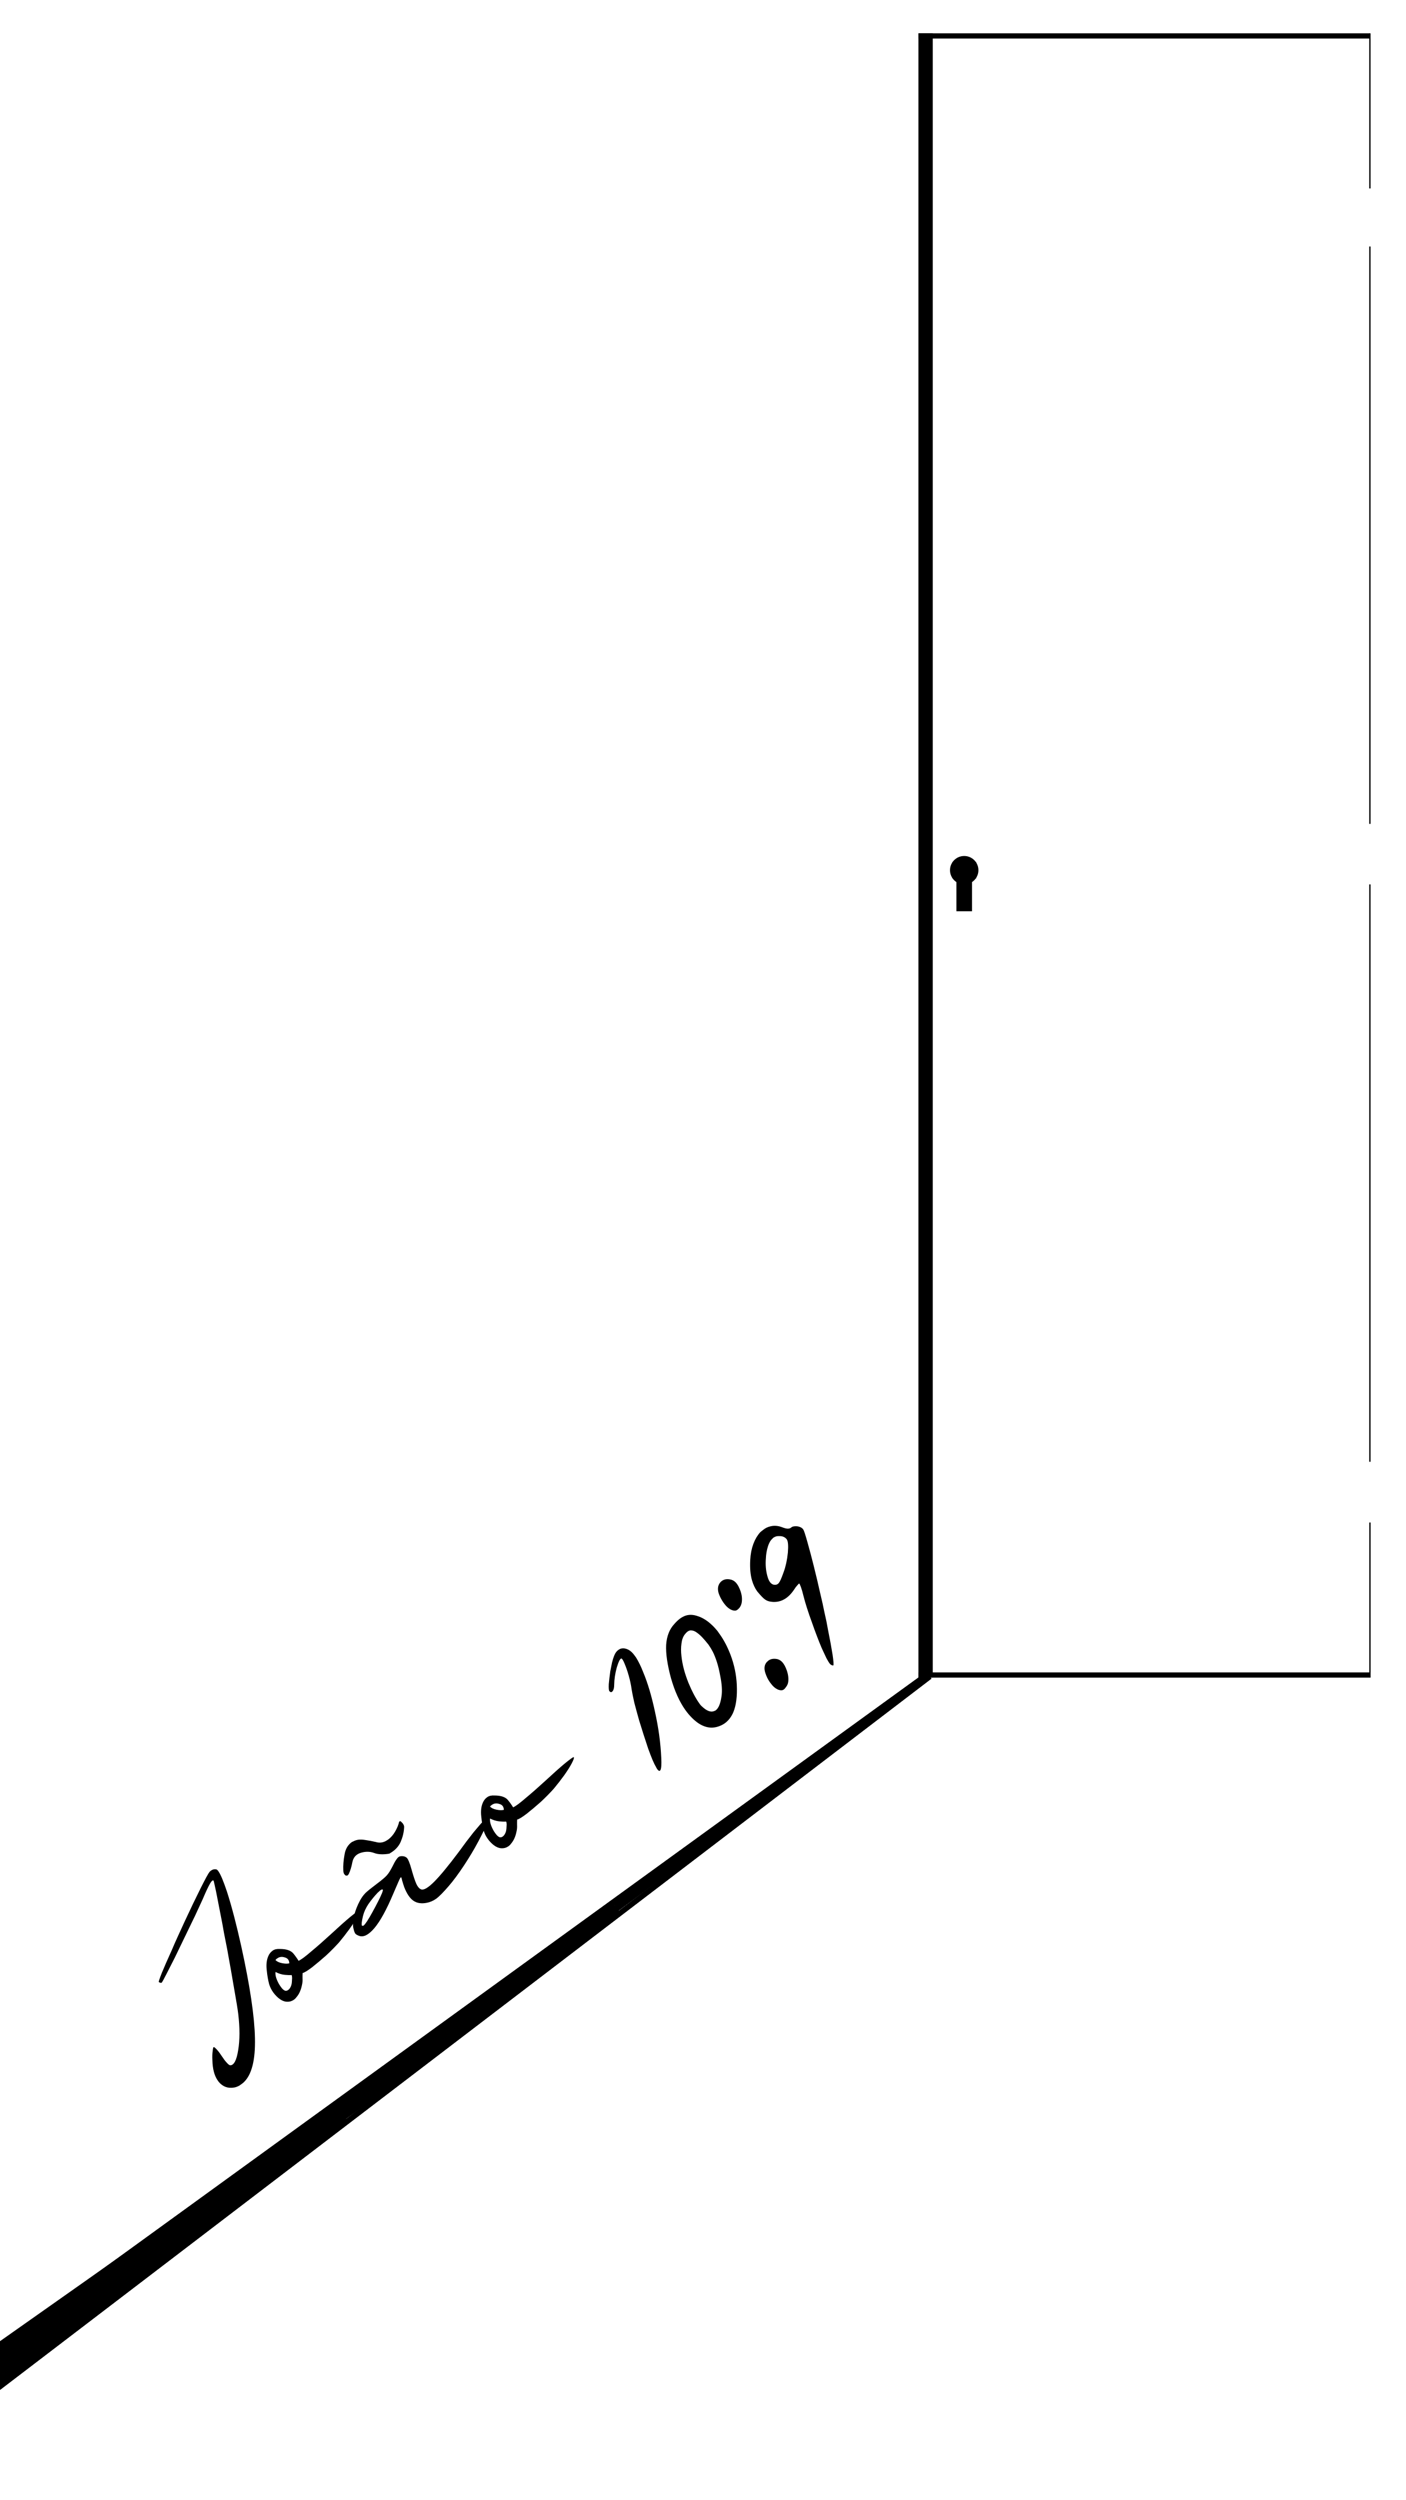 <svg xmlns="http://www.w3.org/2000/svg" xmlns:xlink="http://www.w3.org/1999/xlink" width="1080" zoomAndPan="magnify" viewBox="0 0 810 1440" height="1920" preserveAspectRatio="xMidYMid meet" version="1.0"><defs><clipPath id="4baa194bea"><path d="M 547.297 492.996 L 563.668 492.996 L 563.668 509.367 L 547.297 509.367 Z M 547.297 492.996 " clip-rule="nonzero"/></clipPath><clipPath id="1a6fd4e010"><path d="M 555.48 492.996 C 550.961 492.996 547.297 496.66 547.297 501.18 C 547.297 505.703 550.961 509.367 555.48 509.367 C 560 509.367 563.668 505.703 563.668 501.18 C 563.668 496.66 560 492.996 555.48 492.996 Z M 555.48 492.996 " clip-rule="nonzero"/></clipPath></defs>
<!--FECHADURA--><g clip-path="url(#4baa194bea)"><g clip-path="url(#1a6fd4e010)"><path stroke-linecap="butt" transform="matrix(0.75, 0, 0, 0.75, 547.295, 492.996)" fill="none" stroke-linejoin="miter" d="M 10.914 0 C 4.888 0 0.002 4.886 0.002 10.912 C 0.002 16.943 4.888 21.829 10.914 21.829 C 16.94 21.829 21.831 16.943 21.831 10.912 C 21.831 4.886 16.94 0 10.914 0 Z M 10.914 0 " stroke="#000000" stroke-width="38" stroke-opacity="1" stroke-miterlimit="4"/></g></g><path stroke-linecap="butt" transform="matrix(0, -0.75, 0.75, 0, 550.984, 524.83)" fill="none" stroke-linejoin="miter" d="M 0.002 6 L 40.33 6 " stroke="#000000" stroke-width="12" stroke-opacity="1" stroke-miterlimit="4"/><path stroke-linecap="butt" transform="matrix(0, 0.75, -0.75, 0, 557.795, 496.533)" fill="none" stroke-linejoin="miter" d="M -0.002 5.998 L 12.42 5.998 " stroke="#000000" stroke-width="12" stroke-opacity="1" stroke-miterlimit="4"/><path stroke-linecap="butt" transform="matrix(0, 0.75, -0.75, 0, 562.295, 496.533)" fill="none" stroke-linejoin="miter" d="M -0.002 5.998 L 12.42 5.998 " stroke="#000000" stroke-width="12" stroke-opacity="1" stroke-miterlimit="4"/>
<!--Fresta maior--><path stroke-linecap="butt" transform="matrix(0, -0.75, 0.75, 0, 529.116, 966.211)" fill="none" stroke-linejoin="miter" d="M -0.001 5.501 L 1262.692 5.501 " stroke="#000000" stroke-width="11" stroke-opacity="1" stroke-miterlimit="4"/>
<!--Fresta de cima--><path stroke-linecap="butt" transform="matrix(0.75, 0, 0, 0.75, 529.142, 19.196)" fill="none" stroke-linejoin="miter" d="M -0.001 1.999 L 346.744 1.999 " stroke="#000000" stroke-width="4" stroke-opacity="1" stroke-miterlimit="4"/>
<!--fresta de baixo--><path stroke-linecap="butt" transform="matrix(0.75, 0, 0, 0.75, 529.142, 963.21)" fill="none" stroke-linejoin="miter" d="M -0.001 2.001 L 346.744 2.001 " stroke="#000000" stroke-width="4" stroke-opacity="1" stroke-miterlimit="4"/>
<!--Frestas de trás--><path stroke-linecap="butt" transform="matrix(0, -0.75, 0.75, 0, 788.825, 108.537)" fill="none" stroke-linejoin="miter" d="M 0.002 0.5 L 119.127 0.5 " stroke="#000000" stroke-width="1" stroke-opacity="1" stroke-miterlimit="4"/><path stroke-linecap="butt" transform="matrix(0, -0.75, 0.75, 0, 788.823, 474.504)" fill="none" stroke-linejoin="miter" d="M -0 0.502 L 443.38 0.502 " stroke="#000000" stroke-width="1" stroke-opacity="1" stroke-miterlimit="4"/><path stroke-linecap="butt" transform="matrix(-0, -0.75, 0.75, -0, 788.851, 966.206)" fill="none" stroke-linejoin="miter" d="M -0.002 0.5 L 119.123 0.502 " stroke="#000000" stroke-width="1" stroke-opacity="1" stroke-miterlimit="4"/><path stroke-linecap="butt" transform="matrix(0, -0.75, 0.75, 0, 788.823, 841.907)" fill="none" stroke-linejoin="miter" d="M 0.002 0.501 L 443.377 0.501 " stroke="#000000" stroke-width="1" stroke-opacity="1" stroke-miterlimit="4"/>
<!--sombra/luz--><path stroke-linecap="butt" transform="matrix(0.607, -0.44, 0.44, 0.607, -195.151, 1491.17)" fill="none" stroke-linejoin="miter" d="M 0.002 2 L 1198.308 1.999 " stroke="#000000" stroke-width="4" stroke-opacity="1" stroke-miterlimit="4"/><path stroke-linecap="butt" transform="matrix(0.596, -0.455, 0.455, 0.596, -168.559, 1501.353)" fill="none" stroke-linejoin="miter" d="M -0.001 2.001 L 1180.104 2.001 " stroke="#000000" stroke-width="4" stroke-opacity="1" stroke-miterlimit="4"/><path stroke-linecap="butt" transform="matrix(0.613, -0.432, 0.432, 0.613, -170.433, 1468.495)" fill="none" stroke-linejoin="miter" d="M -0 6.501 L 632.957 6.5 " stroke="#000000" stroke-width="13" stroke-opacity="1" stroke-miterlimit="4"/><path stroke-linecap="butt" transform="matrix(0.599, -0.452, 0.452, 0.599, -170.563, 1488.494)" fill="none" stroke-linejoin="miter" d="M -0.001 6.502 L 608.853 6.5 " stroke="#000000" stroke-width="13" stroke-opacity="1" stroke-miterlimit="4"/><path stroke-linecap="butt" transform="matrix(0.601, -0.449, 0.449, 0.601, 209.363, 1201.269)" fill="none" stroke-linejoin="miter" d="M 0 6.497 L 237.454 6.5 " stroke="#000000" stroke-width="13" stroke-opacity="1" stroke-miterlimit="4"/><path stroke-linecap="butt" transform="matrix(0.601, -0.449, 0.449, 0.601, 339.682, 1110.039)" fill="none" stroke-linejoin="miter" d="M -0.001 1.502 L 237.455 1.501 " stroke="#000000" stroke-width="3" stroke-opacity="1" stroke-miterlimit="4"/><path stroke-linecap="butt" transform="matrix(0.604, -0.444, 0.444, 0.604, 353.578, 1096.713)" fill="none" stroke-linejoin="miter" d="M 0.002 1.499 L 212.007 1.497 " stroke="#000000" stroke-width="3" stroke-opacity="1" stroke-miterlimit="4"/><path stroke-linecap="butt" transform="matrix(0.598, -0.452, 0.452, 0.598, 326.401, 1119.047)" fill="none" stroke-linejoin="miter" d="M -0.002 1.5 L 112.303 1.499 " stroke="#000000" stroke-width="3" stroke-opacity="1" stroke-miterlimit="4"/><path stroke-linecap="butt" transform="matrix(0.598, -0.452, 0.452, 0.598, 435.603, 1037.049)" fill="none" stroke-linejoin="miter" d="M 0.001 1.499 L 112.303 1.501 " stroke="#000000" stroke-width="3" stroke-opacity="1" stroke-miterlimit="4"/><path stroke-linecap="butt" transform="matrix(0.63, -0.407, 0.407, 0.63, -170.271, 1468.383)" fill="none" stroke-linejoin="miter" d="M 0.002 6.499 L 289.184 6.499 " stroke="#000000" stroke-width="13" stroke-opacity="1" stroke-miterlimit="4"/>
<!--versículo-->
<g fill="#000000" fill-opacity="1"><g transform="translate(124.974, 1201.735)"><g><path d="M 9.969 0.547 C 6.312 1.191 3.316 0.086 0.984 -2.766 L 0.547 -3.359 C -1.453 -6.16 -2.508 -10.117 -2.625 -15.234 C -2.738 -17.297 -2.676 -19.062 -2.438 -20.531 C -2.312 -22 -2.102 -22.734 -1.812 -22.734 C -1.531 -22.742 -0.926 -22.242 0 -21.234 C 0.926 -20.223 1.863 -18.977 2.812 -17.5 C 3.863 -15.895 4.832 -14.617 5.719 -13.672 C 6.539 -12.785 7.176 -12.305 7.625 -12.234 C 9.789 -12.211 11.332 -15.133 12.25 -21 C 13.219 -26.801 13.227 -33.738 12.281 -41.812 C 12.02 -44.094 11.27 -48.719 10.031 -55.688 C 8.844 -62.695 7.516 -70.254 6.047 -78.359 C 5.398 -81.723 4.734 -85.129 4.047 -88.578 C 3.461 -91.992 2.859 -95.242 2.234 -98.328 C 1.148 -103.953 0.223 -108.691 -0.547 -112.547 C -1.359 -116.398 -1.832 -118.426 -1.969 -118.625 C -2.414 -119 -3.082 -118.426 -3.969 -116.906 C -4.906 -115.332 -6.363 -112.223 -8.344 -107.578 C -9.344 -105.379 -10.734 -102.367 -12.516 -98.547 C -14.367 -94.672 -16.332 -90.613 -18.406 -86.375 C -20.426 -82.176 -22.391 -78.113 -24.297 -74.188 C -26.254 -70.32 -27.867 -67.156 -29.141 -64.688 L -30.891 -61.359 C -31.379 -60.523 -31.664 -60.031 -31.75 -59.875 C -31.945 -59.738 -32.211 -59.695 -32.547 -59.75 C -32.879 -59.801 -33.195 -59.961 -33.5 -60.234 C -33.633 -60.43 -33.02 -62.25 -31.656 -65.688 C -30.207 -69.176 -28.359 -73.395 -26.109 -78.344 C -24.973 -81.031 -23.734 -83.844 -22.391 -86.781 L -18.359 -95.562 C -15.141 -102.488 -12.156 -108.695 -9.406 -114.188 C -6.645 -119.695 -4.922 -122.852 -4.234 -123.656 C -4.016 -123.906 -3.77 -124.125 -3.5 -124.312 C -3.188 -124.539 -2.844 -124.738 -2.469 -124.906 C -1.676 -125.176 -0.973 -125.227 -0.359 -125.062 C -0.035 -125.02 0.359 -124.672 0.828 -124.016 C 2.129 -122.191 3.797 -118.219 5.828 -112.094 C 8.504 -103.789 11.254 -93.27 14.078 -80.531 C 19.035 -57.926 21.645 -40.383 21.906 -27.906 C 22.188 -15.426 20.102 -7.008 15.656 -2.656 C 15.258 -2.258 14.832 -1.898 14.375 -1.578 L 12.906 -0.531 C 11.844 0.039 10.863 0.398 9.969 0.547 Z M 9.969 0.547 "/></g></g></g><g fill="#000000" fill-opacity="1"><g transform="translate(174.922, 1166.016)"><g><path d="M -13.578 -43.531 C -10.023 -43.508 -7.52 -42.691 -6.062 -41.078 C -4.688 -39.41 -3.641 -37.945 -2.922 -36.688 C -1.504 -37.312 0.906 -39.094 4.312 -42.031 C 7.695 -44.832 11.555 -48.223 15.891 -52.203 C 20.035 -56.055 23.672 -59.297 26.797 -61.922 C 29.973 -64.484 31.695 -65.719 31.969 -65.625 L 32.031 -65.531 C 32.176 -65.332 32.145 -64.961 31.938 -64.422 C 31.707 -63.766 31.344 -62.961 30.844 -62.016 C 29.852 -60.117 28.379 -57.789 26.422 -55.031 C 24.484 -52.363 22.484 -49.797 20.422 -47.328 C 19.492 -46.297 18.375 -45.109 17.062 -43.766 C 15.75 -42.43 14.391 -41.109 12.984 -39.797 C 10.211 -37.336 7.477 -35.039 4.781 -32.906 C 2.094 -30.895 0.305 -29.816 -0.578 -29.672 C -0.641 -28.941 -0.66 -27.941 -0.641 -26.672 C -0.566 -25.336 -0.648 -24.145 -0.891 -23.094 C -1.461 -20.039 -2.523 -17.613 -4.078 -15.812 C -4.523 -15.195 -5.008 -14.703 -5.531 -14.328 C -6.77 -13.441 -8.148 -13.039 -9.672 -13.125 C -11.609 -13.219 -13.586 -14.27 -15.609 -16.281 C -16.297 -16.945 -16.941 -17.707 -17.547 -18.562 C -18.578 -19.988 -19.348 -21.551 -19.859 -23.25 C -20.473 -25.469 -20.941 -28.176 -21.266 -31.375 C -21.641 -34.656 -21.301 -37.406 -20.25 -39.625 C -19.707 -40.812 -18.945 -41.754 -17.969 -42.453 L -17.781 -42.594 C -16.738 -43.332 -15.336 -43.645 -13.578 -43.531 Z M -16.266 -37.172 C -15.43 -36.297 -14.16 -35.688 -12.453 -35.344 C -10.723 -34.988 -9.32 -34.957 -8.25 -35.25 C -8.27 -36.102 -8.488 -36.828 -8.906 -37.422 C -9.375 -38.066 -10.082 -38.492 -11.031 -38.703 C -12.562 -39.191 -13.941 -38.992 -15.172 -38.109 L -15.766 -37.688 C -15.816 -37.645 -15.883 -37.547 -15.969 -37.391 Z M -10.359 -19.422 C -9.848 -19.398 -9.367 -19.551 -8.922 -19.875 C -8.586 -20.102 -8.27 -20.426 -7.969 -20.844 C -7.289 -21.812 -6.895 -22.977 -6.781 -24.344 C -6.727 -25.07 -6.68 -25.895 -6.641 -26.812 C -6.66 -27.688 -6.766 -28.254 -6.953 -28.516 C -7.773 -28.41 -9.086 -28.445 -10.891 -28.625 C -12.703 -28.812 -14.473 -29.363 -16.203 -30.281 C -16.441 -28.539 -15.832 -26.32 -14.375 -23.625 C -13.938 -22.863 -13.531 -22.227 -13.156 -21.719 C -12.133 -20.281 -11.203 -19.516 -10.359 -19.422 Z M -10.359 -19.422 "/></g></g></g><g fill="#000000" fill-opacity="1"><g transform="translate(224.578, 1130.506)"><g><path d="M 6.328 -61.453 C 7.898 -61.578 9.102 -61.207 9.938 -60.344 C 10.695 -59.406 11.508 -57.379 12.375 -54.266 C 13.594 -49.941 14.582 -46.969 15.344 -45.344 C 16.164 -43.656 17.086 -42.645 18.109 -42.312 C 19.641 -41.82 22.125 -43.297 25.562 -46.734 C 29 -50.172 33.738 -55.922 39.781 -63.984 C 42.676 -68.023 45.5 -71.77 48.25 -75.219 C 51.051 -78.594 52.863 -80.672 53.688 -81.453 C 54.352 -82.016 55.363 -82.93 56.719 -84.203 C 56.57 -83.609 56.328 -82.645 55.984 -81.312 C 55.711 -80.051 55.148 -78.43 54.297 -76.453 C 53.348 -74.484 52.25 -72.316 51 -69.953 C 48.656 -65.523 45.879 -60.879 42.672 -56.016 C 39.461 -51.172 36.504 -47.191 33.797 -44.078 C 30.891 -40.723 28.617 -38.41 26.984 -37.141 L 26.688 -36.938 C 25.062 -35.77 23.301 -35 21.406 -34.625 C 18.312 -33.988 15.734 -34.359 13.672 -35.734 C 11.566 -37.172 9.77 -39.816 8.281 -43.672 C 7.82 -45.016 7.43 -46.254 7.109 -47.391 C 6.879 -48.516 6.672 -49.156 6.484 -49.312 C 6.273 -49.457 5.742 -48.539 4.891 -46.562 C 4.066 -44.688 3.086 -42.414 1.953 -39.75 C -1.91 -30.594 -5.52 -24.023 -8.875 -20.047 C -12.238 -16.078 -15.207 -14.594 -17.781 -15.594 C -18.863 -16 -19.566 -16.43 -19.891 -16.891 L -19.953 -16.969 C -20.285 -17.426 -20.617 -18.379 -20.953 -19.828 C -21.43 -21.734 -21.312 -24.176 -20.594 -27.156 C -19.875 -30.125 -18.727 -33.055 -17.156 -35.953 C -16.32 -37.523 -15.281 -38.957 -14.031 -40.25 C -12.738 -41.469 -10.711 -43.109 -7.953 -45.172 C -4.828 -47.516 -2.77 -49.238 -1.781 -50.344 C -0.738 -51.488 0.391 -53.273 1.609 -55.703 C 2.398 -57.348 3.094 -58.582 3.688 -59.406 C 4.145 -60.133 4.598 -60.656 5.047 -60.969 L 5.156 -61.047 C 5.352 -61.18 5.535 -61.266 5.703 -61.297 C 5.891 -61.328 6.098 -61.379 6.328 -61.453 Z M -7.047 -40.375 C -8.836 -38.488 -10.566 -36.367 -12.234 -34.016 C -13.816 -31.703 -14.906 -29.305 -15.5 -26.828 C -16.227 -23.734 -16.41 -21.93 -16.047 -21.422 C -15.891 -21.328 -15.691 -21.316 -15.453 -21.391 C -15.336 -21.367 -15.219 -21.406 -15.094 -21.5 C -14.094 -22.312 -12.438 -24.82 -10.125 -29.031 C -7.438 -33.914 -5.602 -37.535 -4.625 -39.891 C -4.07 -41.172 -3.891 -41.945 -4.078 -42.219 C -4.328 -42.426 -4.805 -42.273 -5.516 -41.766 C -5.711 -41.629 -5.922 -41.43 -6.141 -41.172 C -6.461 -40.93 -6.766 -40.664 -7.047 -40.375 Z M -26.812 -53.375 C -26.945 -56.031 -26.703 -59.051 -26.078 -62.438 C -25.566 -65.57 -24.172 -67.953 -21.891 -69.578 C -21.766 -69.672 -21.578 -69.754 -21.328 -69.828 C -20.129 -70.484 -18.973 -70.863 -17.859 -70.969 C -16.648 -71.062 -15.488 -71.008 -14.375 -70.812 C -12.188 -70.508 -10.07 -70.109 -8.031 -69.609 C -6.02 -68.984 -4.066 -69.203 -2.172 -70.266 C -0.547 -71.141 0.906 -72.477 2.188 -74.281 C 3.395 -76.02 4.344 -77.926 5.031 -80 C 5.332 -81.77 5.93 -82.094 6.828 -80.969 C 7.078 -80.758 7.297 -80.523 7.484 -80.266 C 8.047 -79.484 8.301 -78.781 8.25 -78.156 C 8.125 -75.32 7.453 -72.484 6.234 -69.641 C 5.242 -67.453 3.707 -65.613 1.625 -64.125 C 1.039 -63.707 0.398 -63.301 -0.297 -62.906 C -3.891 -62.289 -6.848 -62.438 -9.172 -63.344 C -11.535 -64.195 -14.055 -64.211 -16.734 -63.391 C -19.391 -62.566 -21.004 -60.773 -21.578 -58.016 C -22.086 -55.285 -22.773 -53.02 -23.641 -51.219 C -24.148 -50.27 -24.801 -50.004 -25.594 -50.422 C -25.844 -50.629 -26.062 -50.863 -26.25 -51.125 C -26.613 -51.645 -26.801 -52.395 -26.812 -53.375 Z M -26.812 -53.375 "/></g></g></g><g fill="#000000" fill-opacity="1"><g transform="translate(298.525, 1077.625)"><g><path d="M -13.578 -43.531 C -10.023 -43.508 -7.52 -42.691 -6.062 -41.078 C -4.688 -39.41 -3.641 -37.945 -2.922 -36.688 C -1.504 -37.312 0.906 -39.094 4.312 -42.031 C 7.695 -44.832 11.555 -48.223 15.891 -52.203 C 20.035 -56.055 23.672 -59.297 26.797 -61.922 C 29.973 -64.484 31.695 -65.719 31.969 -65.625 L 32.031 -65.531 C 32.176 -65.332 32.145 -64.961 31.938 -64.422 C 31.707 -63.766 31.344 -62.961 30.844 -62.016 C 29.852 -60.117 28.379 -57.789 26.422 -55.031 C 24.484 -52.363 22.484 -49.797 20.422 -47.328 C 19.492 -46.297 18.375 -45.109 17.062 -43.766 C 15.75 -42.43 14.391 -41.109 12.984 -39.797 C 10.211 -37.336 7.477 -35.039 4.781 -32.906 C 2.094 -30.895 0.305 -29.816 -0.578 -29.672 C -0.641 -28.941 -0.66 -27.941 -0.641 -26.672 C -0.566 -25.336 -0.648 -24.145 -0.891 -23.094 C -1.461 -20.039 -2.523 -17.613 -4.078 -15.812 C -4.523 -15.195 -5.008 -14.703 -5.531 -14.328 C -6.77 -13.441 -8.148 -13.039 -9.672 -13.125 C -11.609 -13.219 -13.586 -14.27 -15.609 -16.281 C -16.297 -16.945 -16.941 -17.707 -17.547 -18.562 C -18.578 -19.988 -19.348 -21.551 -19.859 -23.25 C -20.473 -25.469 -20.941 -28.176 -21.266 -31.375 C -21.641 -34.656 -21.301 -37.406 -20.25 -39.625 C -19.707 -40.812 -18.945 -41.754 -17.969 -42.453 L -17.781 -42.594 C -16.738 -43.332 -15.336 -43.645 -13.578 -43.531 Z M -16.266 -37.172 C -15.43 -36.297 -14.16 -35.688 -12.453 -35.344 C -10.723 -34.988 -9.32 -34.957 -8.25 -35.25 C -8.27 -36.102 -8.488 -36.828 -8.906 -37.422 C -9.375 -38.066 -10.082 -38.492 -11.031 -38.703 C -12.562 -39.191 -13.941 -38.992 -15.172 -38.109 L -15.766 -37.688 C -15.816 -37.645 -15.883 -37.547 -15.969 -37.391 Z M -10.359 -19.422 C -9.848 -19.398 -9.367 -19.551 -8.922 -19.875 C -8.586 -20.102 -8.27 -20.426 -7.969 -20.844 C -7.289 -21.812 -6.895 -22.977 -6.781 -24.344 C -6.727 -25.07 -6.68 -25.895 -6.641 -26.812 C -6.66 -27.688 -6.766 -28.254 -6.953 -28.516 C -7.773 -28.41 -9.086 -28.445 -10.891 -28.625 C -12.703 -28.812 -14.473 -29.363 -16.203 -30.281 C -16.441 -28.539 -15.832 -26.32 -14.375 -23.625 C -13.938 -22.863 -13.531 -22.227 -13.156 -21.719 C -12.133 -20.281 -11.203 -19.516 -10.359 -19.422 Z M -10.359 -19.422 "/></g></g></g><g fill="#000000" fill-opacity="1"><g transform="translate(348.181, 1042.115)"><g/></g></g><g fill="#000000" fill-opacity="1"><g transform="translate(375.106, 1022.86)"><g><path d="M 2.891 -5.031 C 1.723 -6.926 0.195 -10.5 -1.688 -15.75 C -3.445 -20.977 -5.164 -26.336 -6.844 -31.828 C -7.895 -35.504 -8.836 -38.957 -9.672 -42.188 C -10.398 -45.406 -10.922 -47.984 -11.234 -49.922 C -11.379 -51.086 -11.598 -52.359 -11.891 -53.734 C -12.172 -55.098 -12.516 -56.473 -12.922 -57.859 C -13.641 -60.391 -14.414 -62.641 -15.25 -64.609 C -16.051 -66.566 -16.68 -67.586 -17.141 -67.672 C -17.879 -67.617 -18.77 -65.848 -19.812 -62.359 C -20.75 -58.848 -21.234 -55.602 -21.266 -52.625 C -21.273 -50.844 -21.566 -49.602 -22.141 -48.906 C -22.723 -48.082 -23.352 -48.066 -24.031 -48.859 C -24.375 -49.211 -24.492 -50.562 -24.391 -52.906 C -24.18 -55.207 -23.891 -57.676 -23.516 -60.312 C -23.16 -62.02 -22.828 -63.68 -22.516 -65.297 C -22.141 -66.836 -21.754 -68.098 -21.359 -69.078 C -20.754 -70.68 -19.93 -71.852 -18.891 -72.594 C -18.598 -72.727 -18.285 -72.914 -17.953 -73.156 C -16.41 -73.75 -14.77 -73.586 -13.031 -72.672 C -11.82 -72.066 -10.613 -70.922 -9.406 -69.234 L -8.703 -68.266 C -7.242 -65.953 -5.852 -63.102 -4.531 -59.719 C -1.906 -53.438 0.352 -45.816 2.25 -36.859 C 4.258 -27.859 5.461 -19.031 5.859 -10.375 C 6.047 -6.676 5.883 -4.352 5.375 -3.406 C 5.301 -3.25 5.195 -3.125 5.062 -3.031 C 4.664 -2.75 4.141 -3.066 3.484 -3.984 C 3.305 -4.234 3.109 -4.582 2.891 -5.031 Z M 2.891 -5.031 "/></g></g></g><g fill="#000000" fill-opacity="1"><g transform="translate(404.178, 1002.071)"><g><path d="M -2.344 -71.312 C -0.332 -70.695 1.645 -69.656 3.594 -68.188 C 5.52 -66.719 7.344 -64.93 9.062 -62.828 L 10.469 -60.859 C 12.926 -57.41 15.031 -53.363 16.781 -48.719 C 18.844 -43.207 20.016 -37.508 20.297 -31.625 C 20.598 -25.145 19.926 -19.898 18.281 -15.891 C 17.082 -13.148 15.445 -11.039 13.375 -9.562 C 12.457 -8.906 11.414 -8.359 10.25 -7.922 C 4.926 -5.879 -0.332 -7.469 -5.531 -12.688 C -6.863 -14.008 -8.113 -15.484 -9.281 -17.109 C -12.719 -21.922 -15.504 -28.086 -17.641 -35.609 C -19.734 -43.348 -20.656 -49.719 -20.406 -54.719 C -20.07 -59.77 -18.477 -63.805 -15.625 -66.828 C -14.488 -68.117 -13.398 -69.141 -12.359 -69.891 C -11.328 -70.629 -10.301 -71.176 -9.281 -71.531 C -7.145 -72.25 -4.832 -72.176 -2.344 -71.312 Z M -0.188 -19.641 C 2.82 -16.672 5.352 -15.676 7.406 -16.656 C 7.656 -16.727 7.879 -16.832 8.078 -16.969 C 9.766 -18.176 10.895 -20.859 11.469 -25.016 C 11.988 -28.141 11.707 -32.305 10.625 -37.516 C 9.656 -42.723 8.266 -47.145 6.453 -50.781 C 5.711 -52.207 4.879 -53.57 3.953 -54.875 C 2.867 -56.27 1.672 -57.676 0.359 -59.094 C -2.18 -61.688 -4.203 -62.992 -5.703 -63.016 C -6.367 -63.141 -7.051 -63 -7.75 -62.594 L -8.141 -62.312 C -8.648 -61.938 -9.133 -61.441 -9.594 -60.828 C -10.676 -59.461 -11.344 -57.656 -11.594 -55.406 C -11.906 -53.227 -11.906 -50.816 -11.594 -48.172 C -11.07 -43.328 -9.719 -38.203 -7.531 -32.797 C -5.57 -28.004 -3.43 -23.984 -1.109 -20.734 C -0.828 -20.336 -0.52 -19.973 -0.188 -19.641 Z M -0.188 -19.641 "/></g></g></g><g fill="#000000" fill-opacity="1"><g transform="translate(442.127, 974.932)"><g><path d="M 8.391 -1.438 C 6.66 -1.27 4.863 -2.145 3 -4.062 C 2.414 -4.727 1.867 -5.422 1.359 -6.141 C 0.285 -7.629 -0.566 -9.375 -1.203 -11.375 C -2.086 -14 -1.789 -16.129 -0.312 -17.766 C -0.031 -18.055 0.27 -18.32 0.594 -18.562 C 2.031 -19.582 3.82 -19.832 5.969 -19.312 C 7.219 -18.926 8.305 -18.082 9.234 -16.781 C 9.742 -16.062 10.203 -15.207 10.609 -14.219 C 11.816 -11.445 12.273 -8.82 11.984 -6.344 C 11.836 -5.156 11.367 -4.094 10.578 -3.156 C 10.191 -2.57 9.805 -2.145 9.422 -1.875 C 9.098 -1.645 8.754 -1.5 8.391 -1.438 Z M -18.359 -47.328 C -20.109 -47.16 -21.91 -48.035 -23.766 -49.953 C -24.305 -50.547 -24.832 -51.203 -25.344 -51.922 C -26.457 -53.484 -27.367 -55.242 -28.078 -57.203 C -28.891 -59.848 -28.555 -62 -27.078 -63.656 C -26.805 -63.957 -26.508 -64.223 -26.188 -64.453 C -24.758 -65.473 -22.945 -65.688 -20.75 -65.094 C -19.488 -64.707 -18.395 -63.863 -17.469 -62.562 C -16.957 -61.852 -16.5 -61.004 -16.094 -60.016 C -14.875 -57.234 -14.438 -54.641 -14.781 -52.234 C -14.926 -51.055 -15.367 -49.957 -16.109 -48.938 C -16.547 -48.438 -16.957 -48.047 -17.344 -47.766 C -17.664 -47.535 -18.004 -47.391 -18.359 -47.328 Z M -18.359 -47.328 "/></g></g></g><g fill="#000000" fill-opacity="1"><g transform="translate(464.175, 959.166)"><g><path d="M -13.516 -79.531 C -12.285 -79.039 -11.219 -78.773 -10.312 -78.734 C -9.445 -78.766 -8.773 -79.004 -8.297 -79.453 C -7.953 -79.797 -7.375 -80.008 -6.562 -80.094 C -5.738 -80.188 -4.91 -80.141 -4.078 -79.953 C -2.879 -79.629 -2.023 -79.113 -1.516 -78.406 L -1.375 -78.203 C -0.926 -77.453 -0.145 -75.066 0.969 -71.047 C 2.164 -66.879 3.414 -62.164 4.719 -56.906 C 6.031 -51.645 7.289 -46.305 8.5 -40.891 C 9.363 -37.359 10.133 -33.875 10.812 -30.438 C 11.625 -26.977 12.289 -23.719 12.812 -20.656 C 13.969 -14.895 14.852 -10.078 15.469 -6.203 C 16.031 -2.379 16.176 -0.316 15.906 -0.016 L 15.812 0.047 C 15.633 0.066 15.41 0.031 15.141 -0.062 C 14.766 -0.188 14.406 -0.414 14.062 -0.75 C 13.531 -1.352 12.82 -2.477 11.938 -4.125 C 11.133 -5.801 10.207 -7.789 9.156 -10.094 C 7.344 -14.406 5.445 -19.391 3.469 -25.047 C 1.383 -30.723 -0.227 -35.805 -1.375 -40.297 C -1.812 -42.141 -2.27 -43.734 -2.75 -45.078 C -3.258 -46.484 -3.602 -47.172 -3.781 -47.141 C -3.957 -47.109 -4.328 -46.742 -4.891 -46.047 C -5.516 -45.398 -6.145 -44.555 -6.781 -43.516 C -8.457 -41.047 -10.312 -39.234 -12.344 -38.078 C -14.289 -36.961 -16.438 -36.453 -18.781 -36.547 C -20.531 -36.672 -21.82 -36.977 -22.656 -37.469 C -23.57 -37.906 -24.797 -38.992 -26.328 -40.734 L -27.906 -42.562 C -29.258 -44.445 -30.281 -46.617 -30.969 -49.078 C -31.875 -52.254 -32.207 -56.094 -31.969 -60.594 C -31.801 -64.062 -31.195 -67.195 -30.156 -70 C -29.125 -72.707 -27.812 -74.926 -26.219 -76.656 C -25.613 -77.195 -24.988 -77.703 -24.344 -78.172 C -23.145 -79.109 -21.832 -79.738 -20.406 -80.062 C -18.238 -80.645 -15.941 -80.469 -13.516 -79.531 Z M -18.344 -46.453 C -17.438 -46.316 -16.691 -46.457 -16.109 -46.875 C -15.91 -47.008 -15.707 -47.203 -15.5 -47.453 C -14.852 -48.211 -13.945 -50.238 -12.781 -53.531 C -11.539 -56.883 -10.707 -60.676 -10.281 -64.906 C -9.945 -68.969 -10.156 -71.52 -10.906 -72.562 L -11.031 -72.75 C -12.039 -73.906 -13.383 -74.473 -15.062 -74.453 C -16.414 -74.566 -17.613 -74.254 -18.656 -73.516 C -18.844 -73.379 -19.016 -73.207 -19.172 -73 C -20.316 -71.988 -21.207 -70.414 -21.844 -68.281 C -22.488 -66.156 -22.859 -63.926 -22.953 -61.594 C -23.254 -58.031 -22.977 -54.688 -22.125 -51.562 C -21.738 -50.062 -21.242 -48.891 -20.641 -48.047 C -19.992 -47.141 -19.227 -46.609 -18.344 -46.453 Z M -18.344 -46.453 "/></g></g></g><path stroke-linecap="butt" transform="matrix(0, 0.75, -0.75, 0, 557.795, 496.533)" fill="none" stroke-linejoin="miter" d="M -0.002 5.998 L 12.42 5.998 " stroke="#000000" stroke-width="12" stroke-opacity="1" stroke-miterlimit="4"/><path stroke-linecap="butt" transform="matrix(0, 0.75, -0.75, 0, 562.295, 496.533)" fill="none" stroke-linejoin="miter" d="M -0.002 5.998 L 12.42 5.998 " stroke="#000000" stroke-width="12" stroke-opacity="1" stroke-miterlimit="4"/><path stroke-linecap="butt" transform="matrix(0.607, -0.44, 0.44, 0.607, -195.151, 1491.17)" fill="none" stroke-linejoin="miter" d="M 0.002 2 L 1198.308 1.999 " stroke="#000000" stroke-width="4" stroke-opacity="1" stroke-miterlimit="4"/><path stroke-linecap="butt" transform="matrix(0.596, -0.455, 0.455, 0.596, -168.559, 1501.353)" fill="none" stroke-linejoin="miter" d="M -0.001 2.001 L 1180.104 2.001 " stroke="#000000" stroke-width="4" stroke-opacity="1" stroke-miterlimit="4"/><path stroke-linecap="butt" transform="matrix(0.607, -0.44, 0.44, 0.607, -37.133, 1379.767)" fill="none" stroke-linejoin="miter" d="M -0.003 6.5 L 419.476 6.501 " stroke="#000000" stroke-width="13" stroke-opacity="1" stroke-miterlimit="4"/><path stroke-linecap="butt" transform="matrix(0.593, -0.459, 0.459, 0.593, -47.991, 1400.756)" fill="none" stroke-linejoin="miter" d="M 0.001 6.501 L 407.885 6.5 " stroke="#000000" stroke-width="13" stroke-opacity="1" stroke-miterlimit="4"/><path stroke-linecap="butt" transform="matrix(0.601, -0.449, 0.449, 0.601, 209.363, 1201.269)" fill="none" stroke-linejoin="miter" d="M 0 6.497 L 237.454 6.5 " stroke="#000000" stroke-width="13" stroke-opacity="1" stroke-miterlimit="4"/><path stroke-linecap="butt" transform="matrix(0.601, -0.449, 0.449, 0.601, 339.682, 1110.039)" fill="none" stroke-linejoin="miter" d="M -0.001 1.502 L 237.455 1.501 " stroke="#000000" stroke-width="3" stroke-opacity="1" stroke-miterlimit="4"/><path stroke-linecap="butt" transform="matrix(0.604, -0.444, 0.444, 0.604, 353.578, 1096.713)" fill="none" stroke-linejoin="miter" d="M 0.002 1.499 L 212.007 1.497 " stroke="#000000" stroke-width="3" stroke-opacity="1" stroke-miterlimit="4"/><path stroke-linecap="butt" transform="matrix(0.598, -0.452, 0.452, 0.598, 326.401, 1119.047)" fill="none" stroke-linejoin="miter" d="M -0.002 1.5 L 112.303 1.499 " stroke="#000000" stroke-width="3" stroke-opacity="1" stroke-miterlimit="4"/><path stroke-linecap="butt" transform="matrix(0.598, -0.452, 0.452, 0.598, 435.603, 1037.049)" fill="none" stroke-linejoin="miter" d="M 0.001 1.499 L 112.303 1.501 " stroke="#000000" stroke-width="3" stroke-opacity="1" stroke-miterlimit="4"/></svg>